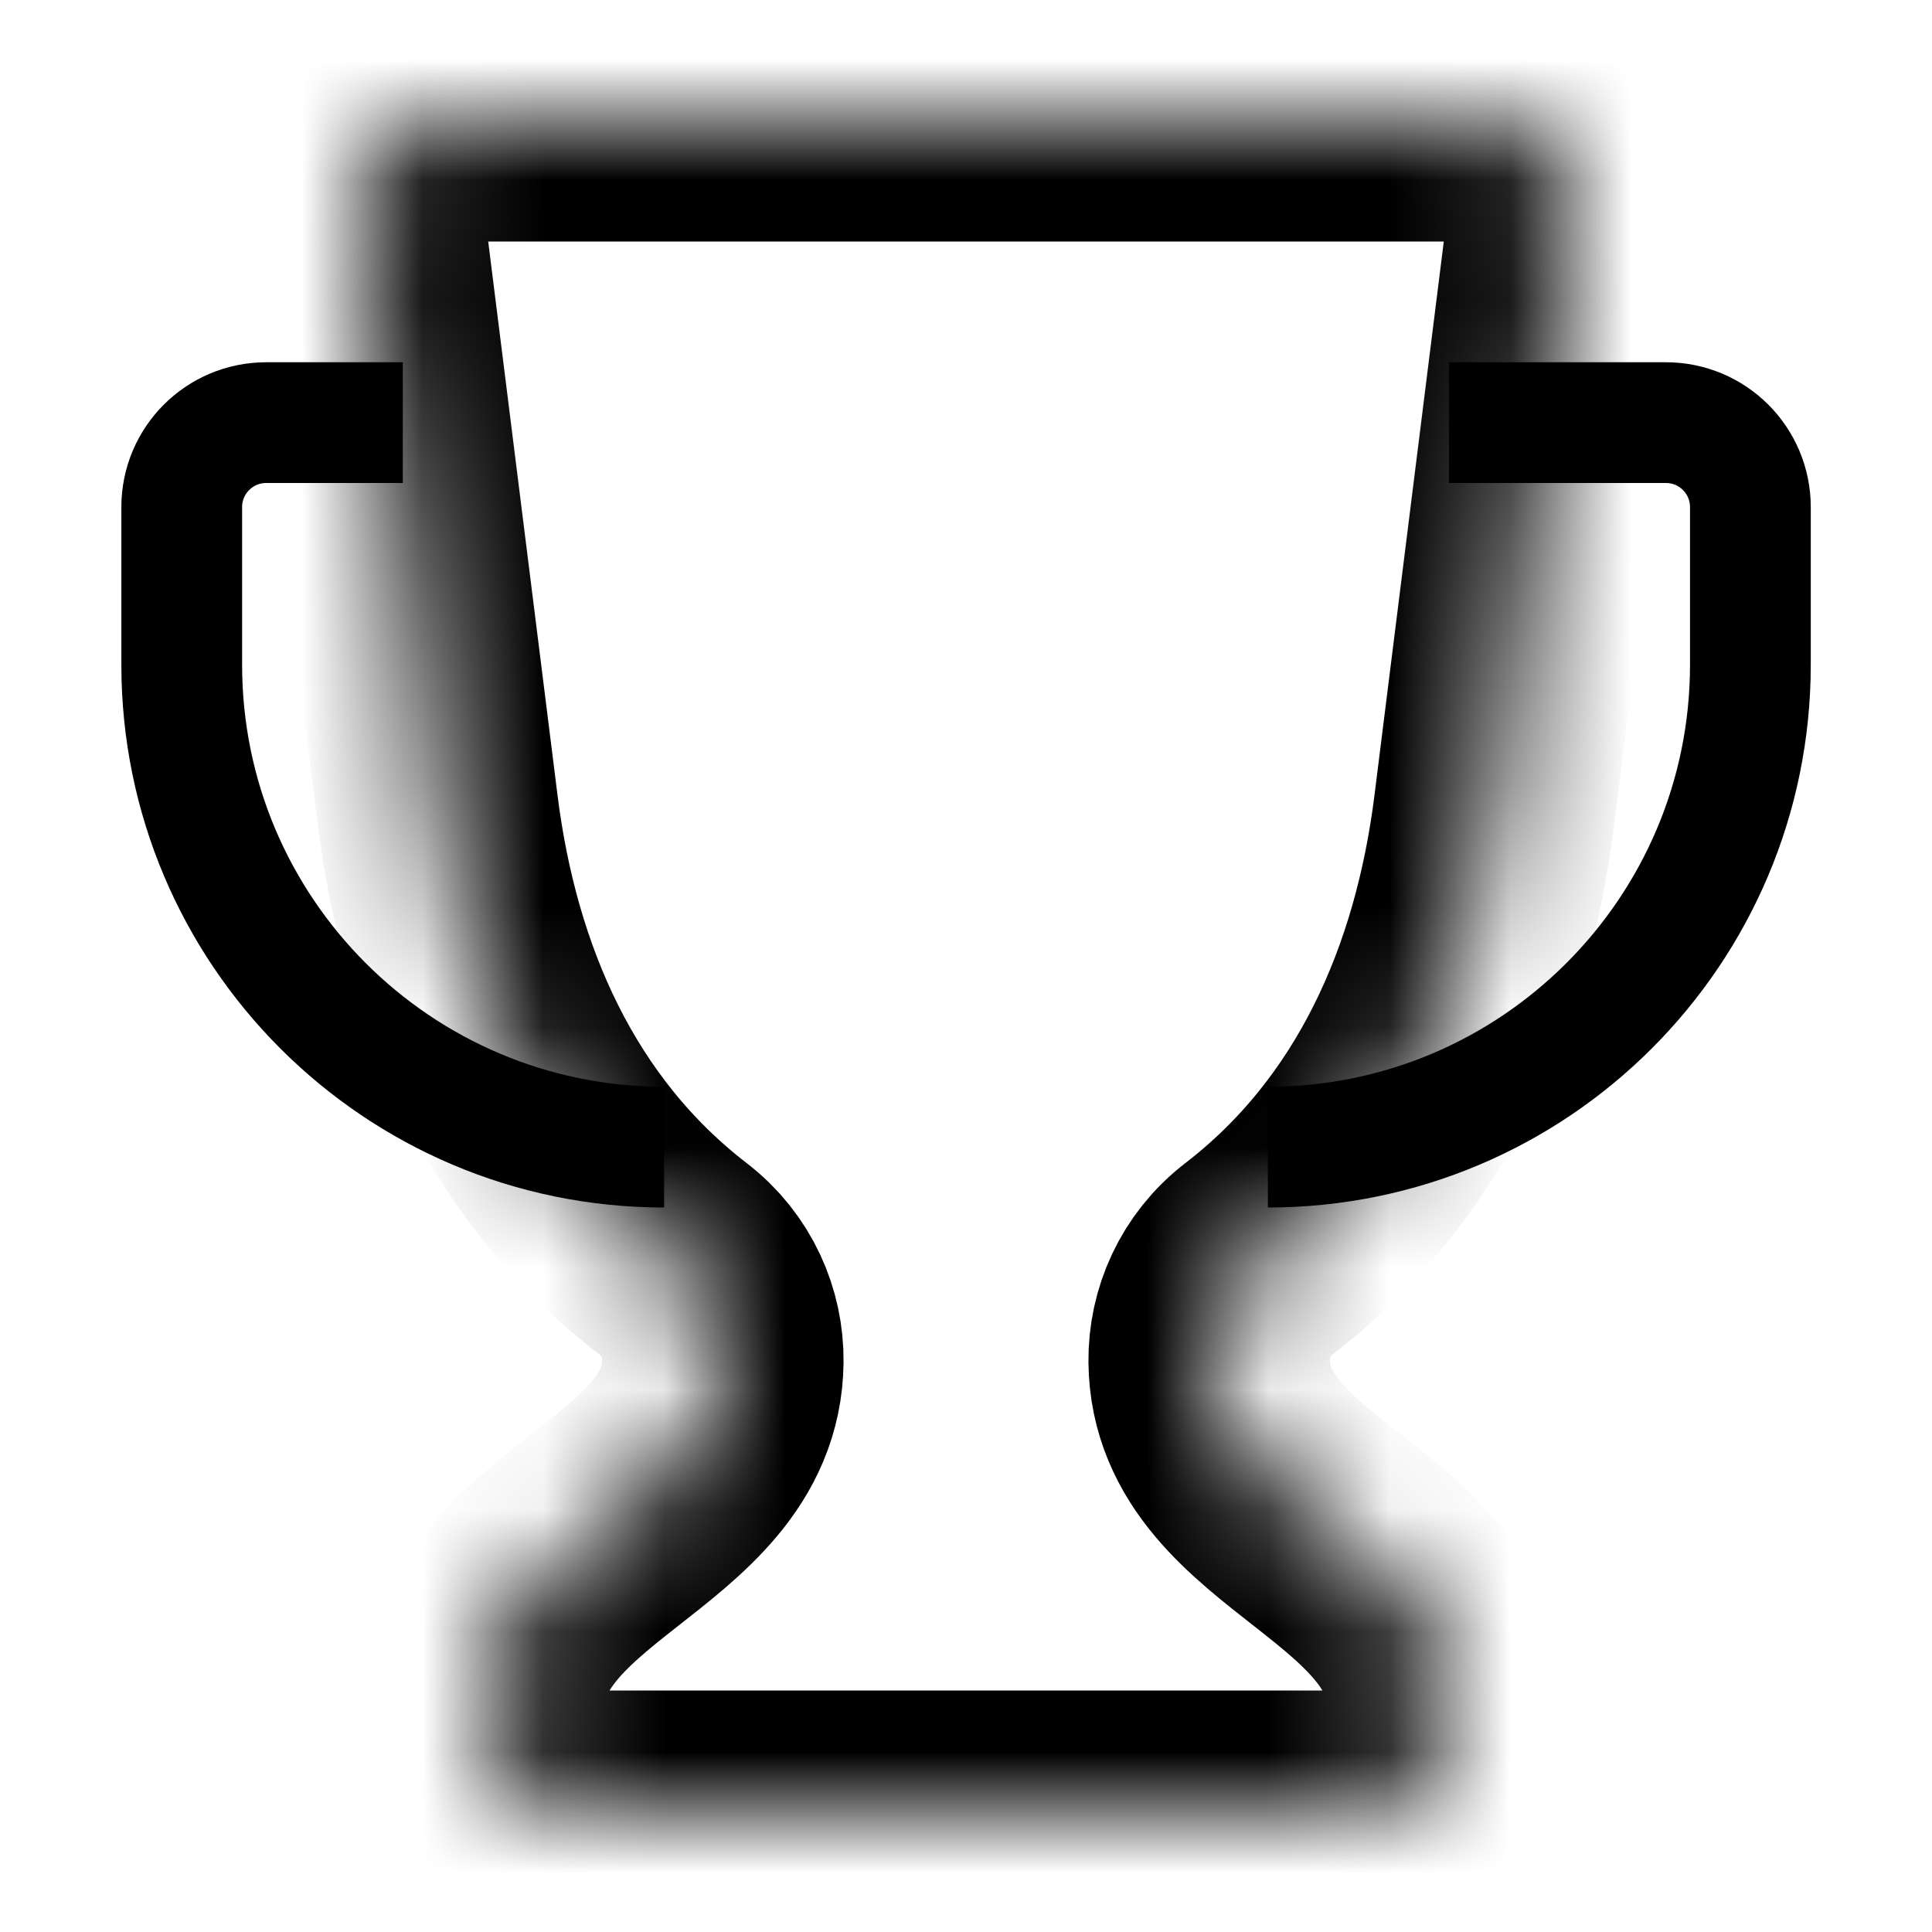 <svg width="16" height="16" viewBox="0 0 16 16" fill="currentColor" stroke="currentColor"
     xmlns="http://www.w3.org/2000/svg">
  <mask id="header-goal" fill="white" stroke="none">
    <path
      d="M3.005 1.757L3.624 6.703C3.807 8.173 4.4 9.521 5.574 10.425C5.853 10.64 5.989 10.959 5.986 11.274C5.972 12.574 3.997 12.774 3.997 14.187C3.997 14.636 4.361 15 4.811 15H11.19C11.639 15 12.003 14.636 12.003 14.187C12.003 12.774 10.027 12.574 10.014 11.274C10.011 10.959 10.147 10.64 10.426 10.425C11.6 9.521 12.193 8.173 12.376 6.703L12.995 1.757C12.998 1.728 13 1.7 13 1.672C13 1.306 12.703 1 12.327 1H3.673C3.297 1 3 1.306 3 1.672C3 1.7 3.002 1.728 3.005 1.757Z"/>
  </mask>
  <path
    d="M3.005 1.757L3.624 6.703C3.807 8.173 4.4 9.521 5.574 10.425C5.853 10.64 5.989 10.959 5.986 11.274C5.972 12.574 3.997 12.774 3.997 14.187C3.997 14.636 4.361 15 4.811 15H11.19C11.639 15 12.003 14.636 12.003 14.187C12.003 12.774 10.027 12.574 10.014 11.274C10.011 10.959 10.147 10.64 10.426 10.425C11.6 9.521 12.193 8.173 12.376 6.703L12.995 1.757C12.998 1.728 13 1.7 13 1.672C13 1.306 12.703 1 12.327 1H3.673C3.297 1 3 1.306 3 1.672C3 1.7 3.002 1.728 3.005 1.757Z"
    fill="none" stroke-width="2" mask="url(#header-goal)"/>
  <path d="M12 3.5L13.796 3.5C14.183 3.5 14.496 3.813 14.496 4.2V5.504C14.496 7.711 12.707 9.5 10.5 9.5V9.5"
        fill="none"/>
  <path d="M3.336 3.5H2.205C1.818 3.5 1.505 3.813 1.505 4.2V5.505C1.505 7.711 3.294 9.5 5.5 9.5V9.5"
        fill="none"/>
</svg>
